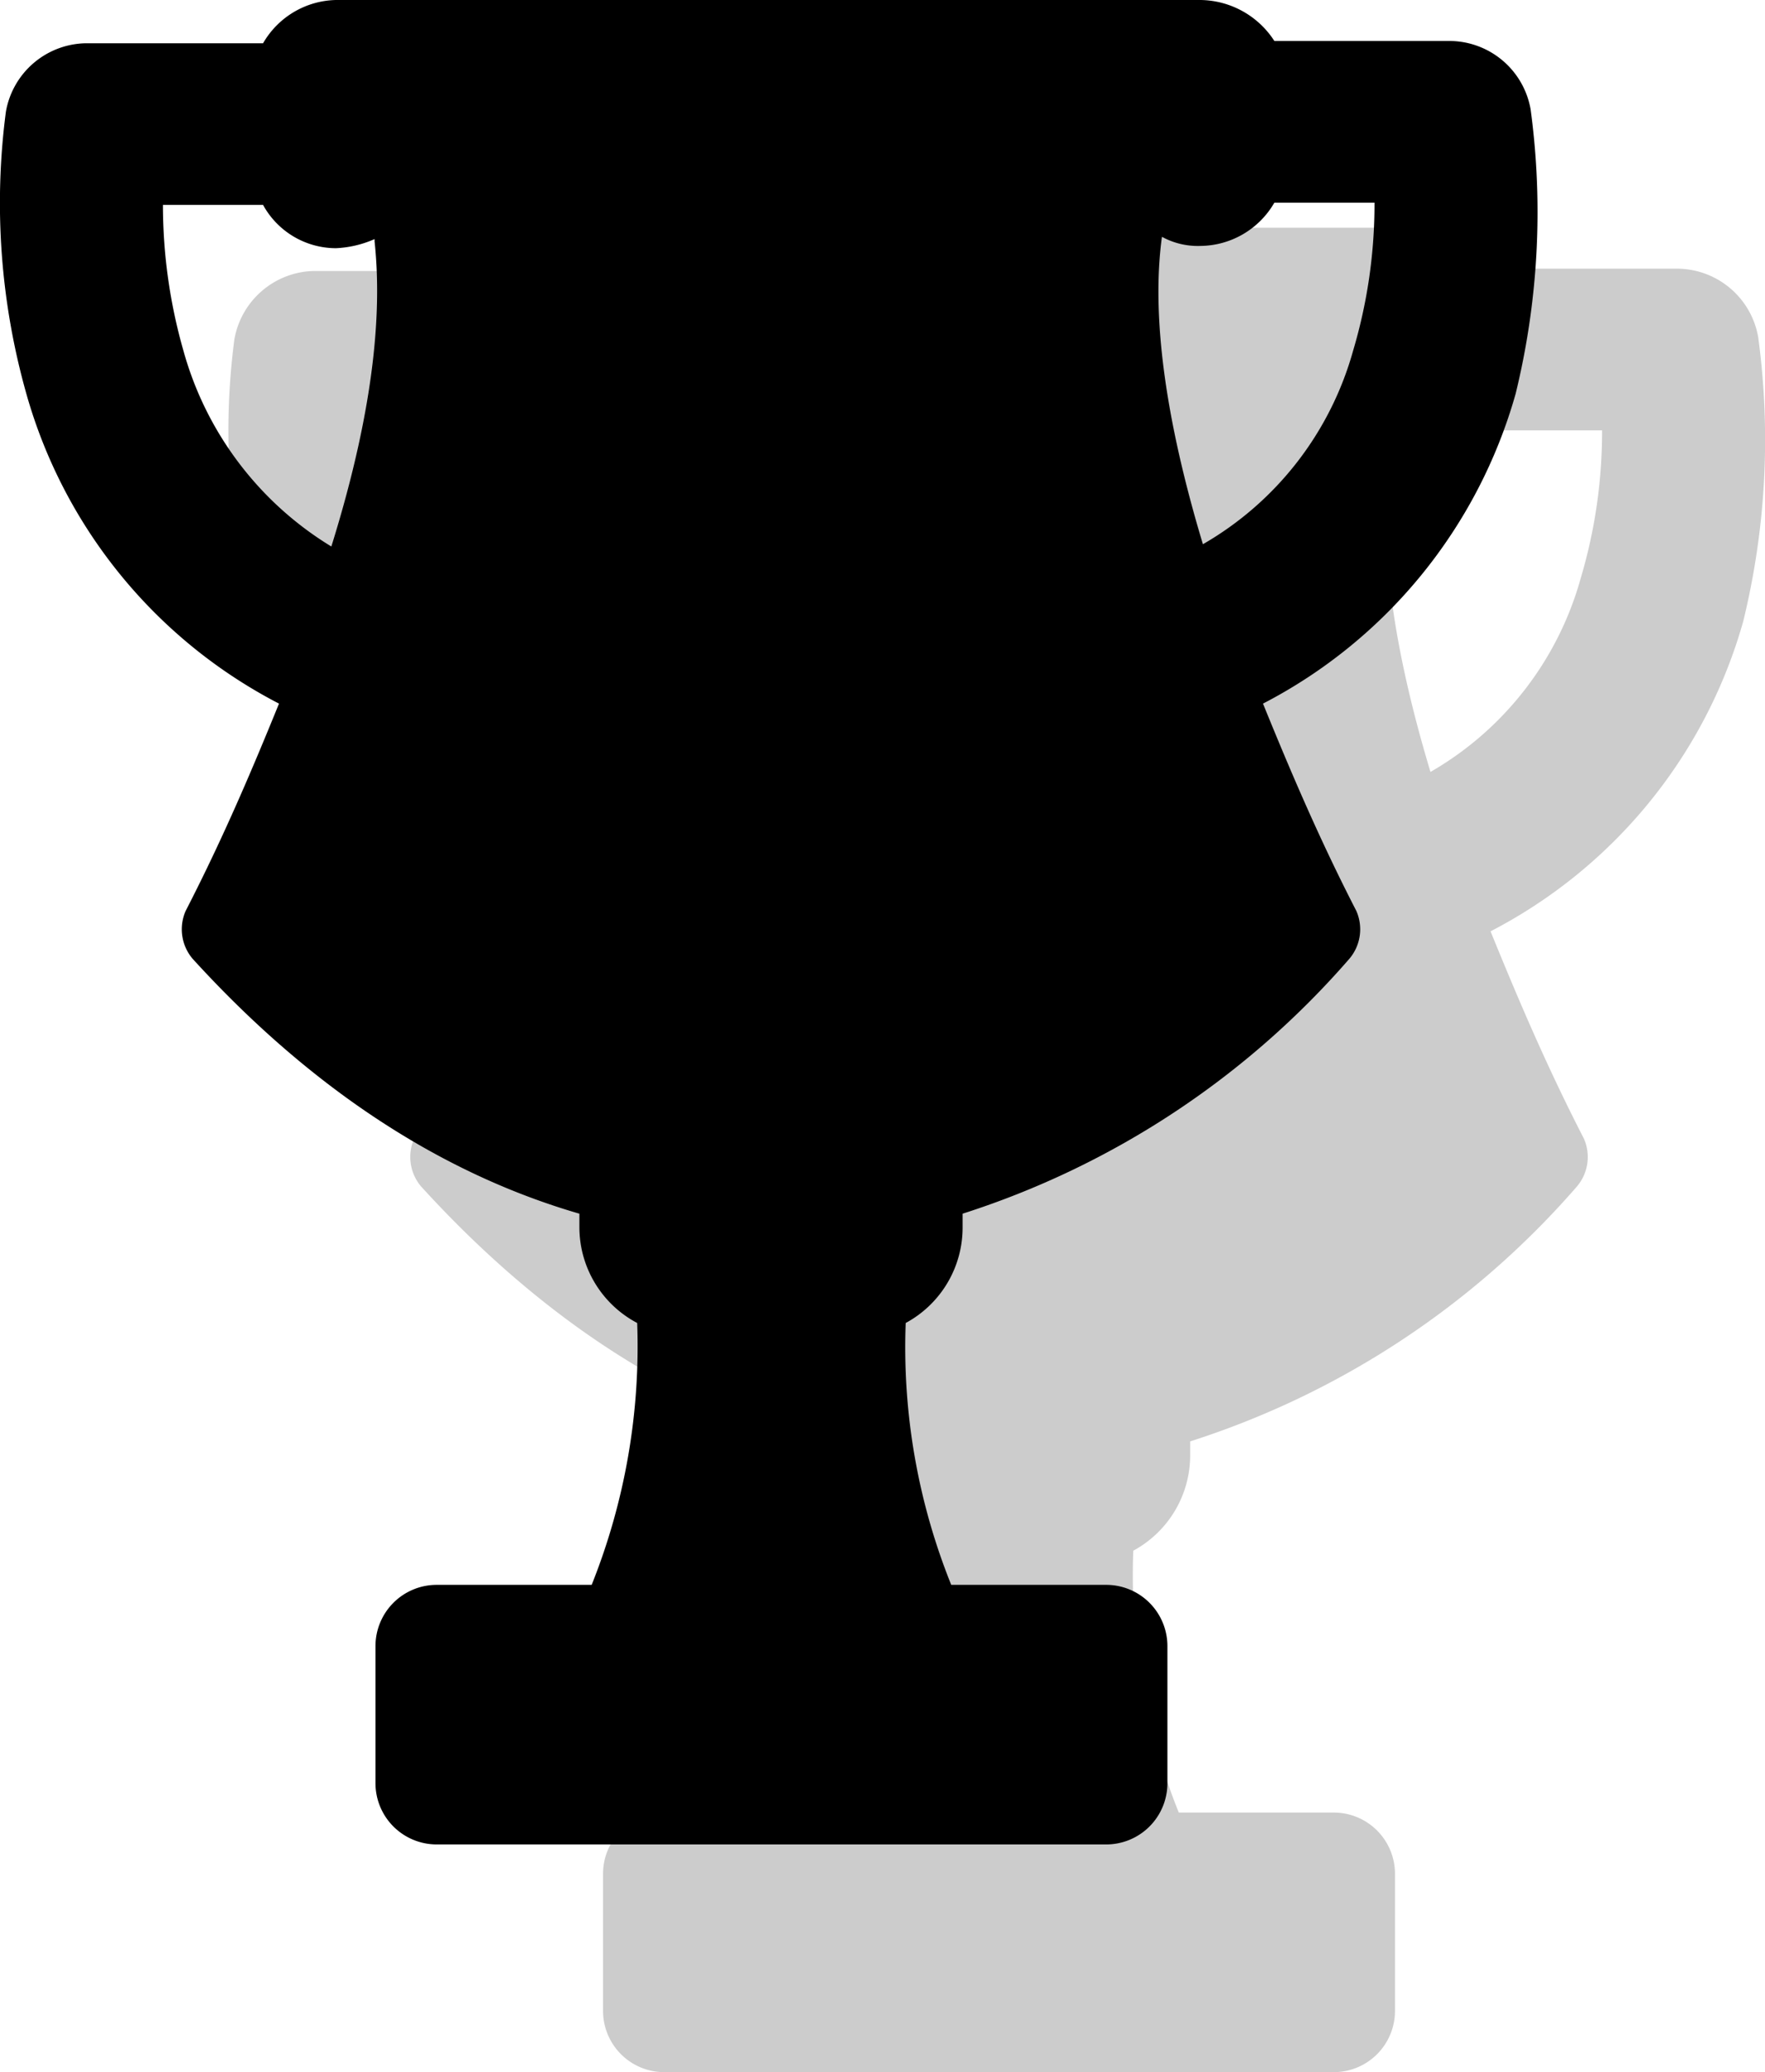 <svg xmlns="http://www.w3.org/2000/svg" viewBox="0 0 77.56 91">
	<g>
		<g style="opacity: 0.2;">
			<path d="M77.26,14.8a3.63,3.63,0,0,0-3.5-3H66a3.92,3.92,0,0,0-3.2-1.8h-38a3.79,3.79,0,0,0-3.2,1.9h-7.8a3.63,3.63,0,0,0-3.5,3,30.81,30.81,0,0,0,.9,12.4,22.07,22.07,0,0,0,11.1,13.6c-1.1,2.7-2.4,5.8-4.1,9.1a2,2,0,0,0,.3,2.1c5.1,5.6,10.8,9.4,17,11.2v.6A4.76,4.76,0,0,0,38,68.1a28.19,28.19,0,0,1-2,11.5h-6.8a2.69,2.69,0,0,0-2.7,2.7v6a2.69,2.69,0,0,0,2.7,2.7h29.4a2.69,2.69,0,0,0,2.7-2.7v-6a2.69,2.69,0,0,0-2.7-2.7h-6.8a27.93,27.93,0,0,1-2-11.5,4.76,4.76,0,0,0,2.5-4.2v-.6a37.72,37.72,0,0,0,17-11.2,2,2,0,0,0,.3-2.1c-1.7-3.3-3-6.4-4.1-9.1a22.07,22.07,0,0,0,11.1-13.6A33.57,33.57,0,0,0,77.26,14.8ZM18.06,25.4a23.29,23.29,0,0,1-.9-6.4h4.4a3.66,3.66,0,0,0,3.2,1.9,4.71,4.71,0,0,0,1.7-.4v.1c.3,2.8.1,7-1.9,13.4A14.64,14.64,0,0,1,18.06,25.4Zm14.5,29.2c-2.8.7-5.8-1.8-7.3-3.8a1.77,1.77,0,0,1-.5-1.7,3.33,3.33,0,0,1,.6-1,38.83,38.83,0,0,0,2.4-4.5,71.78,71.78,0,0,0,3.4-10.2c.6-2.6,1-5.3,1.5-7.9a39.62,39.62,0,0,1-.3,13.3A27.46,27.46,0,0,1,31,43.7a26.55,26.55,0,0,1-2.8,5.9A20.82,20.82,0,0,0,32.56,54.6Zm36.9-29.2a14.2,14.2,0,0,1-6.6,8.5c-1.9-6.3-2.2-10.6-1.8-13.5a3.29,3.29,0,0,0,1.7.4A3.79,3.79,0,0,0,66,18.9h4.4A22.53,22.53,0,0,1,69.46,25.4Z"/>
		</g>
		<path d="M16.26,27.5,20.76,11l6-2c.7,1.7,2,5.5,2,7.5,0,2.5,1.5,13.5,1.5,15.5s-2.5,14.5-3.5,16c-.8,1.2-5.7-.5-8-1.5L11.26,40Z"/>
		<path d="M67.26,4.8a3.63,3.63,0,0,0-3.5-3H56A3.92,3.92,0,0,0,52.76,0h-38a3.79,3.79,0,0,0-3.2,1.9H3.76a3.63,3.63,0,0,0-3.5,3,30.81,30.81,0,0,0,.9,12.4,22.07,22.07,0,0,0,11.1,13.6c-1.1,2.7-2.4,5.8-4.1,9.1a2,2,0,0,0,.3,2.1c5.1,5.6,10.8,9.4,17,11.2v.6A4.76,4.76,0,0,0,28,58.1a28.19,28.19,0,0,1-2,11.5h-6.8a2.69,2.69,0,0,0-2.7,2.7v6a2.69,2.69,0,0,0,2.7,2.7h29.4a2.69,2.69,0,0,0,2.7-2.7v-6a2.69,2.69,0,0,0-2.7-2.7h-6.8a27.93,27.93,0,0,1-2-11.5,4.76,4.76,0,0,0,2.5-4.2v-.6a37.72,37.72,0,0,0,17-11.2,2,2,0,0,0,.3-2.1c-1.7-3.3-3-6.4-4.1-9.1a22.07,22.07,0,0,0,11.1-13.6A33.57,33.57,0,0,0,67.26,4.8ZM8.06,15.4A23.29,23.29,0,0,1,7.16,9h4.4a3.66,3.66,0,0,0,3.2,1.9,4.71,4.71,0,0,0,1.7-.4v.1c.3,2.8.1,7-1.9,13.4A14.64,14.64,0,0,1,8.06,15.4Zm14.5,29.2c-2.8.7-5.8-1.8-7.3-3.8a1.77,1.77,0,0,1-.5-1.7,3.33,3.33,0,0,1,.6-1,38.83,38.83,0,0,0,2.4-4.5,71.78,71.78,0,0,0,3.4-10.2c.6-2.6,1-5.3,1.5-7.9a39.62,39.62,0,0,1-.3,13.3A27.46,27.46,0,0,1,21,33.7a26.55,26.55,0,0,1-2.8,5.9A20.82,20.82,0,0,0,22.56,44.6Zm36.9-29.2a14.2,14.2,0,0,1-6.6,8.5c-1.9-6.3-2.2-10.6-1.8-13.5a3.29,3.29,0,0,0,1.7.4A3.79,3.79,0,0,0,56,8.9h4.4A22.53,22.53,0,0,1,59.46,15.4Z"/>
	</g>
</svg>
